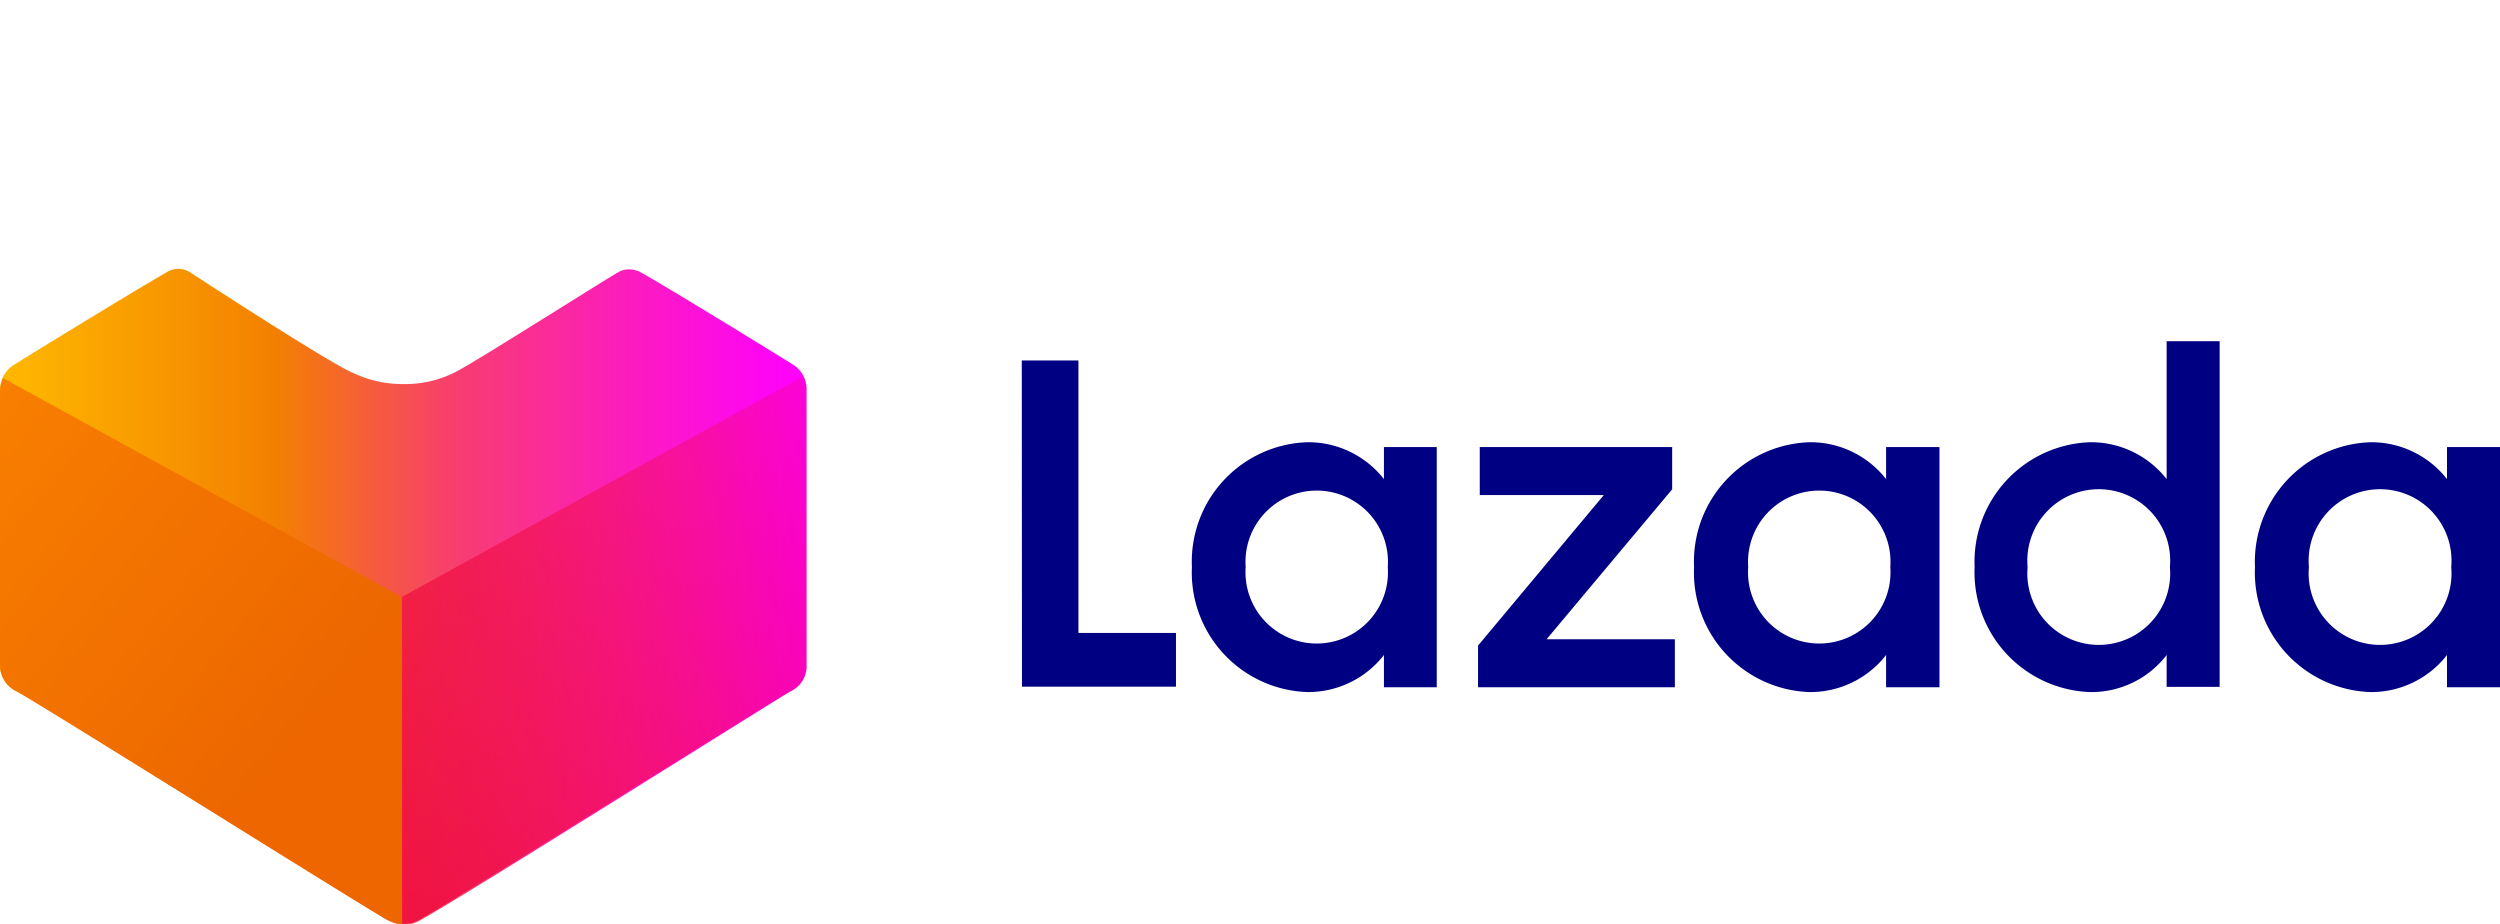 <svg id="f4acd8a6-ef68-489d-b76c-95f585ef4c5d" data-name="Layer 1" xmlns="http://www.w3.org/2000/svg" xmlns:xlink="http://www.w3.org/1999/xlink" viewBox="0 0 130.19 48.11"><defs><style>.b81fba0d-570c-43b7-bfb2-8887c2e63a50{fill:url(#e08a3fb1-b9b8-49d1-ad47-fdcb6e63a582);}.b5012d25-eecc-4c51-80fa-630ad06b804f{fill:url(#f1ba0343-ab9a-4518-8acb-e89f96383aac);}.e5041e1f-f103-40e1-bef1-bd4d65c3c1d5{fill:url(#bc1df373-ae44-4250-a7f8-eb21cf5a8abb);}.fe358419-9e36-4773-b740-2f0f2e2839ea{fill:#000083;}</style><linearGradient id="e08a3fb1-b9b8-49d1-ad47-fdcb6e63a582" x1="0.01" y1="31.06" x2="42.02" y2="31.06" gradientUnits="userSpaceOnUse"><stop offset="0" stop-color="#ffb900"/><stop offset="0.34" stop-color="#f38000"/><stop offset="0.57" stop-color="#f83c72"/><stop offset="0.78" stop-color="#fc1cbe"/><stop offset="0.93" stop-color="#fe08ed"/><stop offset="1" stop-color="#f0f"/></linearGradient><linearGradient id="f1ba0343-ab9a-4518-8acb-e89f96383aac" x1="-588.92" y1="-295.1" x2="-581.31" y2="-290.88" gradientTransform="matrix(5.57, 0, 0, -5.57, 3291.95, -1598.84)" gradientUnits="userSpaceOnUse"><stop offset="0" stop-color="#ee0a3f"/><stop offset="1" stop-color="#ee0a3f" stop-opacity="0"/></linearGradient><linearGradient id="bc1df373-ae44-4250-a7f8-eb21cf5a8abb" x1="-786.79" y1="-295.2" x2="-783.05" y2="-292.18" gradientTransform="translate(-4319.18 -1588.68) rotate(180) scale(5.51)" gradientUnits="userSpaceOnUse"><stop offset="0" stop-color="#ed6600"/><stop offset="1" stop-color="#f98200"/></linearGradient></defs><title>_</title><g id="f3428627-29c5-441b-a067-e339a13cc627" data-name="g71"><path id="b77c8c9a-c696-4ad0-9c10-1ea80c77d678" data-name="path69" class="b81fba0d-570c-43b7-bfb2-8887c2e63a50" d="M21,48.11a1.59,1.59,0,0,1-.85-.22C18,46.61,1.49,36.29.87,36A1.49,1.49,0,0,1,0,34.78V20.3A1.56,1.56,0,0,1,.72,19l.12-.07c1.59-1,6.92-4.24,7.77-4.71A1.19,1.19,0,0,1,9.25,14a1.27,1.27,0,0,1,.6.15s7.46,4.87,8.6,5.3A6,6,0,0,0,21,20a5.74,5.74,0,0,0,2.86-.7c1.11-.59,8.24-5.11,8.32-5.11a1,1,0,0,1,.59-.16,1.19,1.19,0,0,1,.64.18c1,.53,7.58,4.58,7.86,4.76A1.5,1.5,0,0,1,42,20.28V34.76A1.44,1.44,0,0,1,41.17,36c-.62.34-17,10.67-19.3,11.93a1.67,1.67,0,0,1-.85.23"/></g><g id="b60e0c0b-4c68-4134-b8ce-bfbf7c79ba6a" data-name="g79"><path id="b3ebc3b1-0a09-4831-8ec2-88d8499d0f66" data-name="path77" class="b5012d25-eecc-4c51-80fa-630ad06b804f" d="M20.94,48.11H21a1.57,1.57,0,0,0,.85-.22C24.1,46.61,40.55,36.29,41.17,36A1.46,1.46,0,0,0,42,34.78V20.3a1.48,1.48,0,0,0-.16-.71L20.94,31.08v17"/></g><g id="eb1a535e-a9c9-43ad-9496-35c334c0ebc8" data-name="g970"><path id="e854a43b-93e5-4e8e-88cb-8da29078ae61" data-name="path968" class="e5041e1f-f103-40e1-bef1-bd4d65c3c1d5" d="M20.94,48.11l-.24,0a2.81,2.81,0,0,1-.8-.36C17.7,46.46,1.47,36.27.85,36A1.54,1.54,0,0,1,0,34.72V20.39a1.71,1.71,0,0,1,.16-.7L20.87,31.06l.07,17.05"/></g><g id="b9b2386d-7389-4b42-8044-b36a82b97245" data-name="g65"><path class="fe358419-9e36-4773-b740-2f0f2e2839ea" d="M130.19,23.28V35.79h-2.76V34.11a5,5,0,0,1-4,1.93,6.23,6.23,0,0,1-6-6.51,6.23,6.23,0,0,1,6-6.5,5,5,0,0,1,4,1.92V23.28Zm-2.54,6.25a3.72,3.72,0,1,0-7.41,0,3.72,3.72,0,1,0,7.41,0Z"/><path class="fe358419-9e36-4773-b740-2f0f2e2839ea" d="M115.59,17.77v18h-2.76V34.11a4.94,4.94,0,0,1-4,1.93,6.24,6.24,0,0,1-6-6.51,6.23,6.23,0,0,1,6-6.5,5,5,0,0,1,4,1.92V17.77ZM113,29.53a3.72,3.72,0,1,0-7.41,0,3.72,3.72,0,1,0,7.41,0Z"/><path class="fe358419-9e36-4773-b740-2f0f2e2839ea" d="M101,23.28V35.79H98.22V34.11a5,5,0,0,1-4,1.93,6.23,6.23,0,0,1-6-6.51,6.22,6.22,0,0,1,6-6.5,5,5,0,0,1,4,1.92V23.28Zm-2.56,6.25a3.71,3.71,0,1,0-7.4,0,3.71,3.71,0,1,0,7.4,0Z"/><polygon class="fe358419-9e36-4773-b740-2f0f2e2839ea" points="87.22 33.29 87.22 35.79 76.97 35.79 76.97 33.62 83.52 25.78 77.06 25.78 77.06 23.28 87.08 23.28 87.08 25.48 80.54 33.29 87.22 33.29"/><path class="fe358419-9e36-4773-b740-2f0f2e2839ea" d="M74.82,23.28V35.79H72.07V34.11a5,5,0,0,1-4,1.93,6.23,6.23,0,0,1-6-6.51,6.22,6.22,0,0,1,6-6.5,5,5,0,0,1,4,1.92V23.28Zm-2.55,6.25a3.71,3.71,0,1,0-7.4,0,3.71,3.71,0,1,0,7.4,0Z"/><polygon class="fe358419-9e36-4773-b740-2f0f2e2839ea" points="61.24 32.96 61.24 35.76 53.22 35.76 53.21 18.77 56.16 18.77 56.16 32.96 61.24 32.96"/></g></svg>